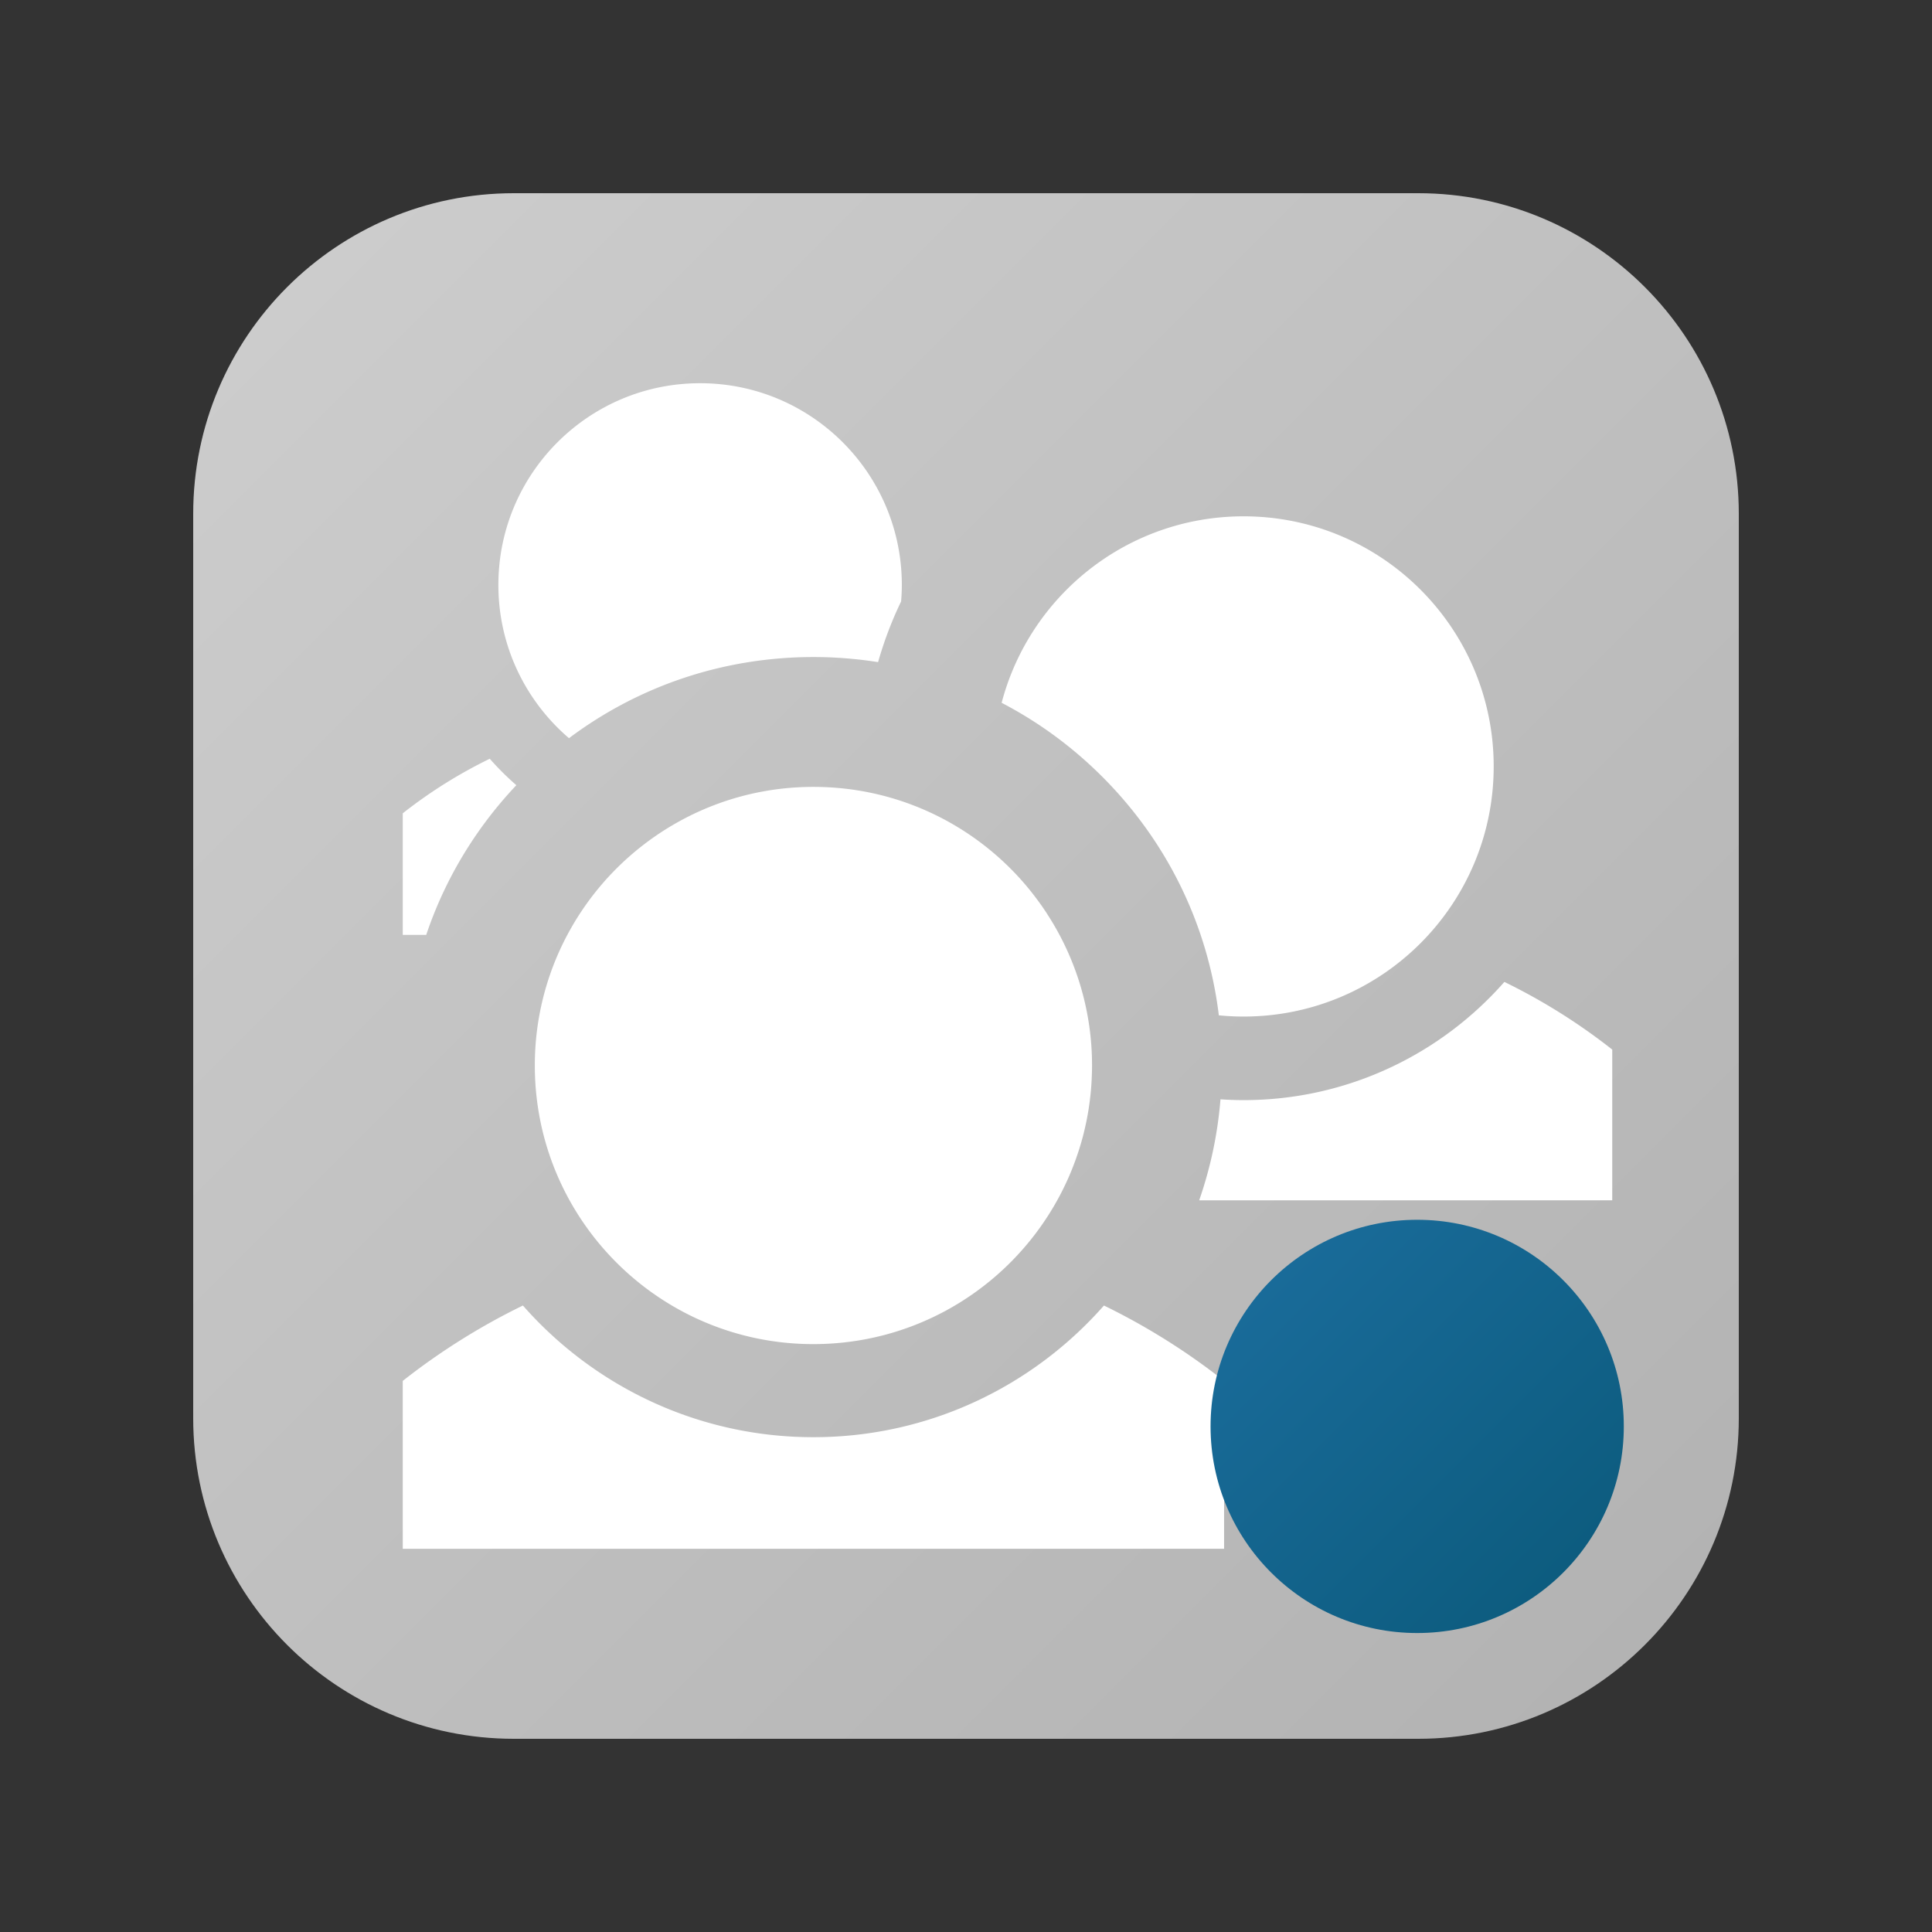 <?xml version="1.0" encoding="UTF-8"?>
<svg xmlns="http://www.w3.org/2000/svg" width="16" height="16" viewBox="0 0 500 500"><rect x="0" y="0" width="500" height="500" fill="#333333" stroke="none"/><linearGradient id="a" gradientUnits="userSpaceOnUse" x1="74.307" y1="74.307" x2="425.695" y2="425.695"><stop offset="0" stop-color="#CCC"/><stop offset="1" stop-color="#b3b3b3"/></linearGradient><path fill="url(#a)" d="M450 367.013C450 412.845 412.845 450 367.013 450H132.988C87.154 450 50 412.845 50 367.013V132.988C50 87.154 87.154 50 132.988 50h234.025C412.845 50 450 87.154 450 132.988v234.025z"/><path fill="#FFF" d="M285.7 337.868a171.864 171.864 0 0 1 31.093 19.503v43.452h-212.56v-43.45a171.9 171.9 0 0 1 31.093-19.504c18.365 20.877 45.262 34.075 75.187 34.075s56.82-13.198 75.186-34.075zm-75.187 9.986c27.766 0 51.85-15.704 63.898-38.705.19-.358.37-.717.552-1.076.363-.728.717-1.46 1.058-2.2.215-.468.432-.936.638-1.41a76.604 76.604 0 0 0 2.483-6.586c.135-.416.268-.835.397-1.257a77.26 77.26 0 0 0 .733-2.586c.084-.317.157-.638.235-.956.18-.72.347-1.445.502-2.174.07-.324.14-.647.206-.973.19-.96.363-1.925.518-2.897.045-.273.08-.55.12-.823.13-.883.242-1.77.34-2.665.02-.193.046-.385.065-.578.104-1.046.182-2.1.24-3.16.015-.25.025-.504.036-.758.052-1.095.085-2.193.085-3.3a71.733 71.733 0 0 0-11.374-38.846c-.136-.212-.27-.425-.406-.636a73.69 73.69 0 0 0-1.005-1.497c-.286-.41-.578-.814-.87-1.22a73.276 73.276 0 0 0-4.982-6.173c-13.193-14.574-32.26-23.732-53.466-23.732-16.98 0-32.576 5.884-44.896 15.703l-.004.003a72.407 72.407 0 0 0-18.79 22.593 71.78 71.78 0 0 0-8.415 33.807c.003 39.82 32.284 72.104 72.106 72.104zm-63.262-156.81c18.168-13.628 40.147-21 63.263-21 5.66 0 11.25.448 16.733 1.315a97.294 97.294 0 0 1 5.96-15.71c.113-1.408.187-2.827.187-4.264 0-28.834-23.375-52.208-52.208-52.208s-52.207 23.374-52.207 52.208c0 15.873 7.095 30.082 18.273 39.657zm-13.62 12.164a73.26 73.26 0 0 1-6.883-6.845 124.55 124.55 0 0 0-22.515 14.12v31.462h6.073c4.813-14.308 12.7-27.49 23.325-38.737zm181.805 59.56c2.106.205 4.238.316 6.398.316 35.75 0 64.732-28.98 64.732-64.73s-28.982-64.73-64.732-64.73c-30.057 0-55.324 20.49-62.61 48.262 9.483 4.935 18.26 11.343 26.036 19.12 16.87 16.87 27.336 38.44 30.175 61.76zm73.897-8.65c-16.488 18.743-40.634 30.592-67.5 30.592-2.007 0-3.998-.074-5.973-.205a105.288 105.288 0 0 1-5.51 26.13h106.896V271.63a154.406 154.406 0 0 0-27.914-17.51z"/><linearGradient id="b" gradientUnits="userSpaceOnUse" x1="328.954" y1="331.341" x2="404.579" y2="406.966"><stop offset="0" stop-color="#196b99"/><stop offset="1" stop-color="#0d5c7f"/></linearGradient><circle fill="url(#b)" cx="366.766" cy="369.152" r="53.475"/></svg>
